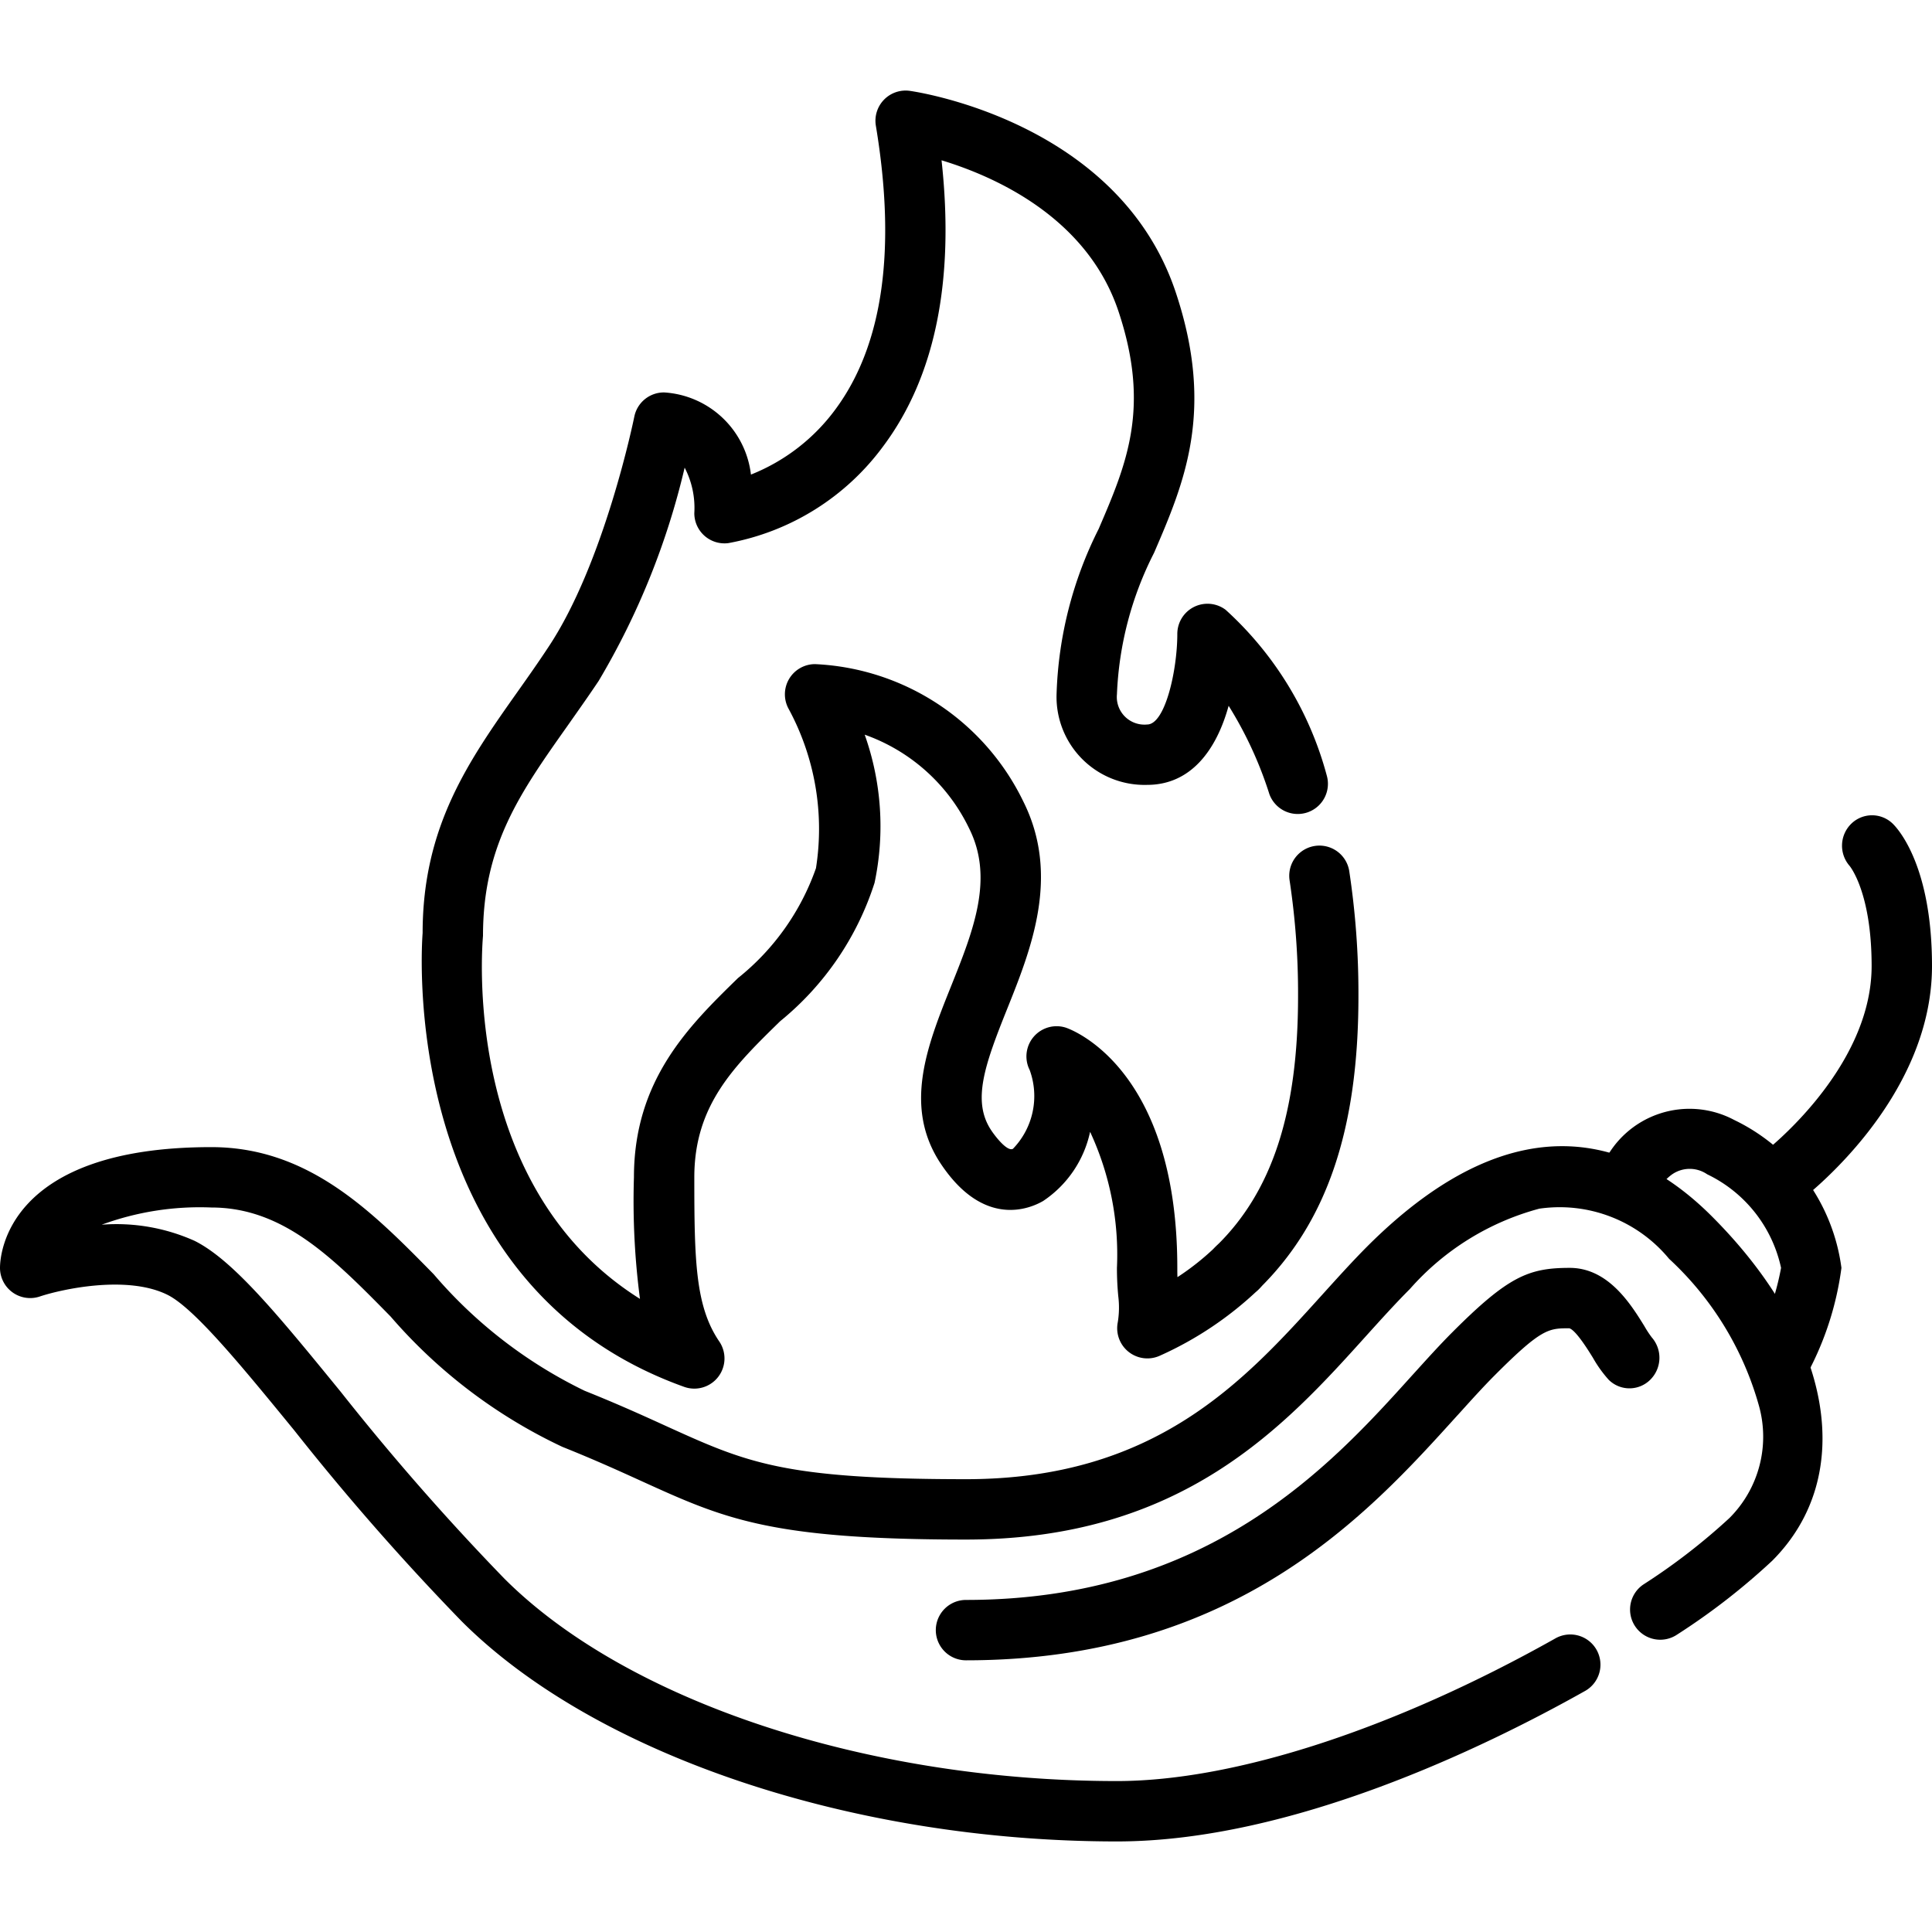 <?xml version="1.0" encoding="UTF-8"?>
<svg xmlns="http://www.w3.org/2000/svg" id="Layer_1" data-name="Layer 1" viewBox="0 0 64 64" width="512" height="512"><path d="M37,61c-8.756,0-17.276-2.863-21.707-7.293a82.744,82.744,0,0,1-5.545-6.324c-1.7-2.077-3.3-4.04-4.195-4.488-1.337-.669-3.512-.188-4.237.054A1,1,0,0,1,0,42c0-.409.2-4,7-4,3.229,0,5.333,2.14,7.366,4.21a15.4,15.4,0,0,0,5,3.861c1.1.44,1.955.829,2.709,1.173C24.731,48.45,25.941,49,32,49c6.279,0,9.213-3.246,11.8-6.11.511-.565,1-1.107,1.491-1.6,5.132-5.13,9.04-3.375,11.414-1,4.012,4.012,4.815,8.6,2,11.414a22.1,22.1,0,0,1-3.152,2.446,1,1,0,0,1-1.11-1.664,20.52,20.52,0,0,0,2.848-2.2,3.808,3.808,0,0,0,.979-3.709,10.451,10.451,0,0,0-2.979-4.877,4.7,4.7,0,0,0-4.3-1.661,8.719,8.719,0,0,0-4.287,2.661c-.468.468-.935.985-1.422,1.524C42.56,47.247,39.167,51,32,51c-6.492,0-8-.687-10.748-1.936-.734-.334-1.567-.713-2.623-1.135a17.158,17.158,0,0,1-5.689-4.317C11.036,41.674,9.391,40,7,40a9.415,9.415,0,0,0-3.631.57,6.327,6.327,0,0,1,3.078.535c1.282.641,2.779,2.475,4.851,5.014a81.6,81.6,0,0,0,5.409,6.174C20.781,56.367,28.747,59,37,59c3.885,0,9.174-1.72,14.51-4.718a1,1,0,1,1,.98,1.743C49.184,57.883,42.773,61,37,61Z"/><path d="M32,55a1,1,0,0,1,0-2c8.056,0,12.1-4.47,14.769-7.428l.091-.1c.432-.477.846-.935,1.261-1.35C49.964,42.278,50.639,42,52,42c1.279,0,2.024,1.206,2.47,1.926a3.445,3.445,0,0,0,.247.377,1.025,1.025,0,0,1-.054,1.407.977.977,0,0,1-1.37,0,4.07,4.07,0,0,1-.524-.73c-.155-.251-.568-.918-.784-.979-.68,0-.914,0-2.45,1.537-.392.392-.783.825-1.19,1.276l-.092.1C45.343,50.133,40.944,55,32,55Z"/><path d="M59.9,45.447l-1.79-.894A8.916,8.916,0,0,0,59,42a4.489,4.489,0,0,0-2.447-3.1,1.023,1.023,0,0,0-1.2.03,1.831,1.831,0,0,0-.455.522l-1.79-.894A3.15,3.15,0,0,1,57.447,37.1,6.361,6.361,0,0,1,61,42,10.217,10.217,0,0,1,59.9,45.447Z"/><path d="M59,40a1,1,0,0,1-.6-1.8c.037-.027,3.6-2.761,3.6-6.2,0-2.445-.724-3.31-.731-3.318a1.017,1.017,0,0,1,.062-1.4.985.985,0,0,1,1.376.011C62.923,27.509,64,28.75,64,32c0,4.449-4.221,7.665-4.4,7.8A.993.993,0,0,1,59,40Z"/><path d="M40.985,43a1,1,0,0,1-.7-1.717C42.139,39.485,43,36.854,43,33a25.1,25.1,0,0,0-.282-3.846,1,1,0,0,1,1.976-.308A27.077,27.077,0,0,1,45,33c0,4.431-1.055,7.518-3.317,9.717A1,1,0,0,1,40.985,43Z"/><path d="M23,46a1,1,0,0,1-.338-.059C13.033,42.489,13.993,31.022,14,30.907c0-3.538,1.533-5.712,3.16-8.013.328-.464.666-.942,1-1.449,1.868-2.8,2.842-7.593,2.852-7.641A1,1,0,0,1,22,13a3.086,3.086,0,0,1,2.876,2.721,6.413,6.413,0,0,0,2.812-2.179c1.562-2.125,2.008-5.279,1.326-9.377A1,1,0,0,1,30.14,3.01c.282.04,6.931,1.042,8.808,6.674,1.308,3.921.279,6.315-.718,8.629A11.278,11.278,0,0,0,37,23a.915.915,0,0,0,1,1c.6,0,1-1.806,1-3a1,1,0,0,1,1.6-.8,11.392,11.392,0,0,1,3.351,5.49,1,1,0,0,1-1.9.62A12.866,12.866,0,0,0,40.7,23.38C40.3,24.834,39.457,26,38,26a2.916,2.916,0,0,1-3-3,13.023,13.023,0,0,1,1.394-5.477c.924-2.15,1.723-4.008.658-7.207C36.015,7.207,32.969,5.85,31.19,5.31c.436,3.983-.21,7.161-1.924,9.461a8.2,8.2,0,0,1-5.142,3.221A1,1,0,0,1,23,17a2.892,2.892,0,0,0-.32-1.509,24.962,24.962,0,0,1-2.848,7.064c-.349.522-.7,1.015-1.035,1.493C17.234,26.258,16,28,16,31c-.037.452-.676,8.344,5.2,12.027A24.847,24.847,0,0,1,21,39c0-3.234,1.831-5.023,3.446-6.6a8.084,8.084,0,0,0,2.584-3.64,8.357,8.357,0,0,0-.9-5.268A1,1,0,0,1,27,22a8.071,8.071,0,0,1,6.9,4.553c1.23,2.461.252,4.9-.533,6.86-.75,1.869-1.175,3.064-.53,4.032.171.256.546.713.72.609a2.514,2.514,0,0,0,.553-2.607,1,1,0,0,1,1.211-1.4C35.467,34.1,39,35.355,39,42c0,.11,0,.212.005.307a8.579,8.579,0,0,0,1.283-1.024,1,1,0,0,1,1.4,1.434,11.606,11.606,0,0,1-3.261,2.19,1,1,0,0,1-1.4-1.1,3.021,3.021,0,0,0,.017-.87C37.02,42.681,37,42.384,37,42a9.643,9.643,0,0,0-.889-4.507,3.678,3.678,0,0,1-1.555,2.291c-.433.252-1.96.911-3.388-1.229-1.263-1.894-.449-3.924.338-5.887.734-1.833,1.428-3.564.6-5.221a6.093,6.093,0,0,0-3.462-3.11,9.054,9.054,0,0,1,.327,4.907,9.728,9.728,0,0,1-3.126,4.584C24.318,35.32,23,36.608,23,39c0,2.775.037,4.277.826,5.437A1,1,0,0,1,23,46Z"/></svg>
